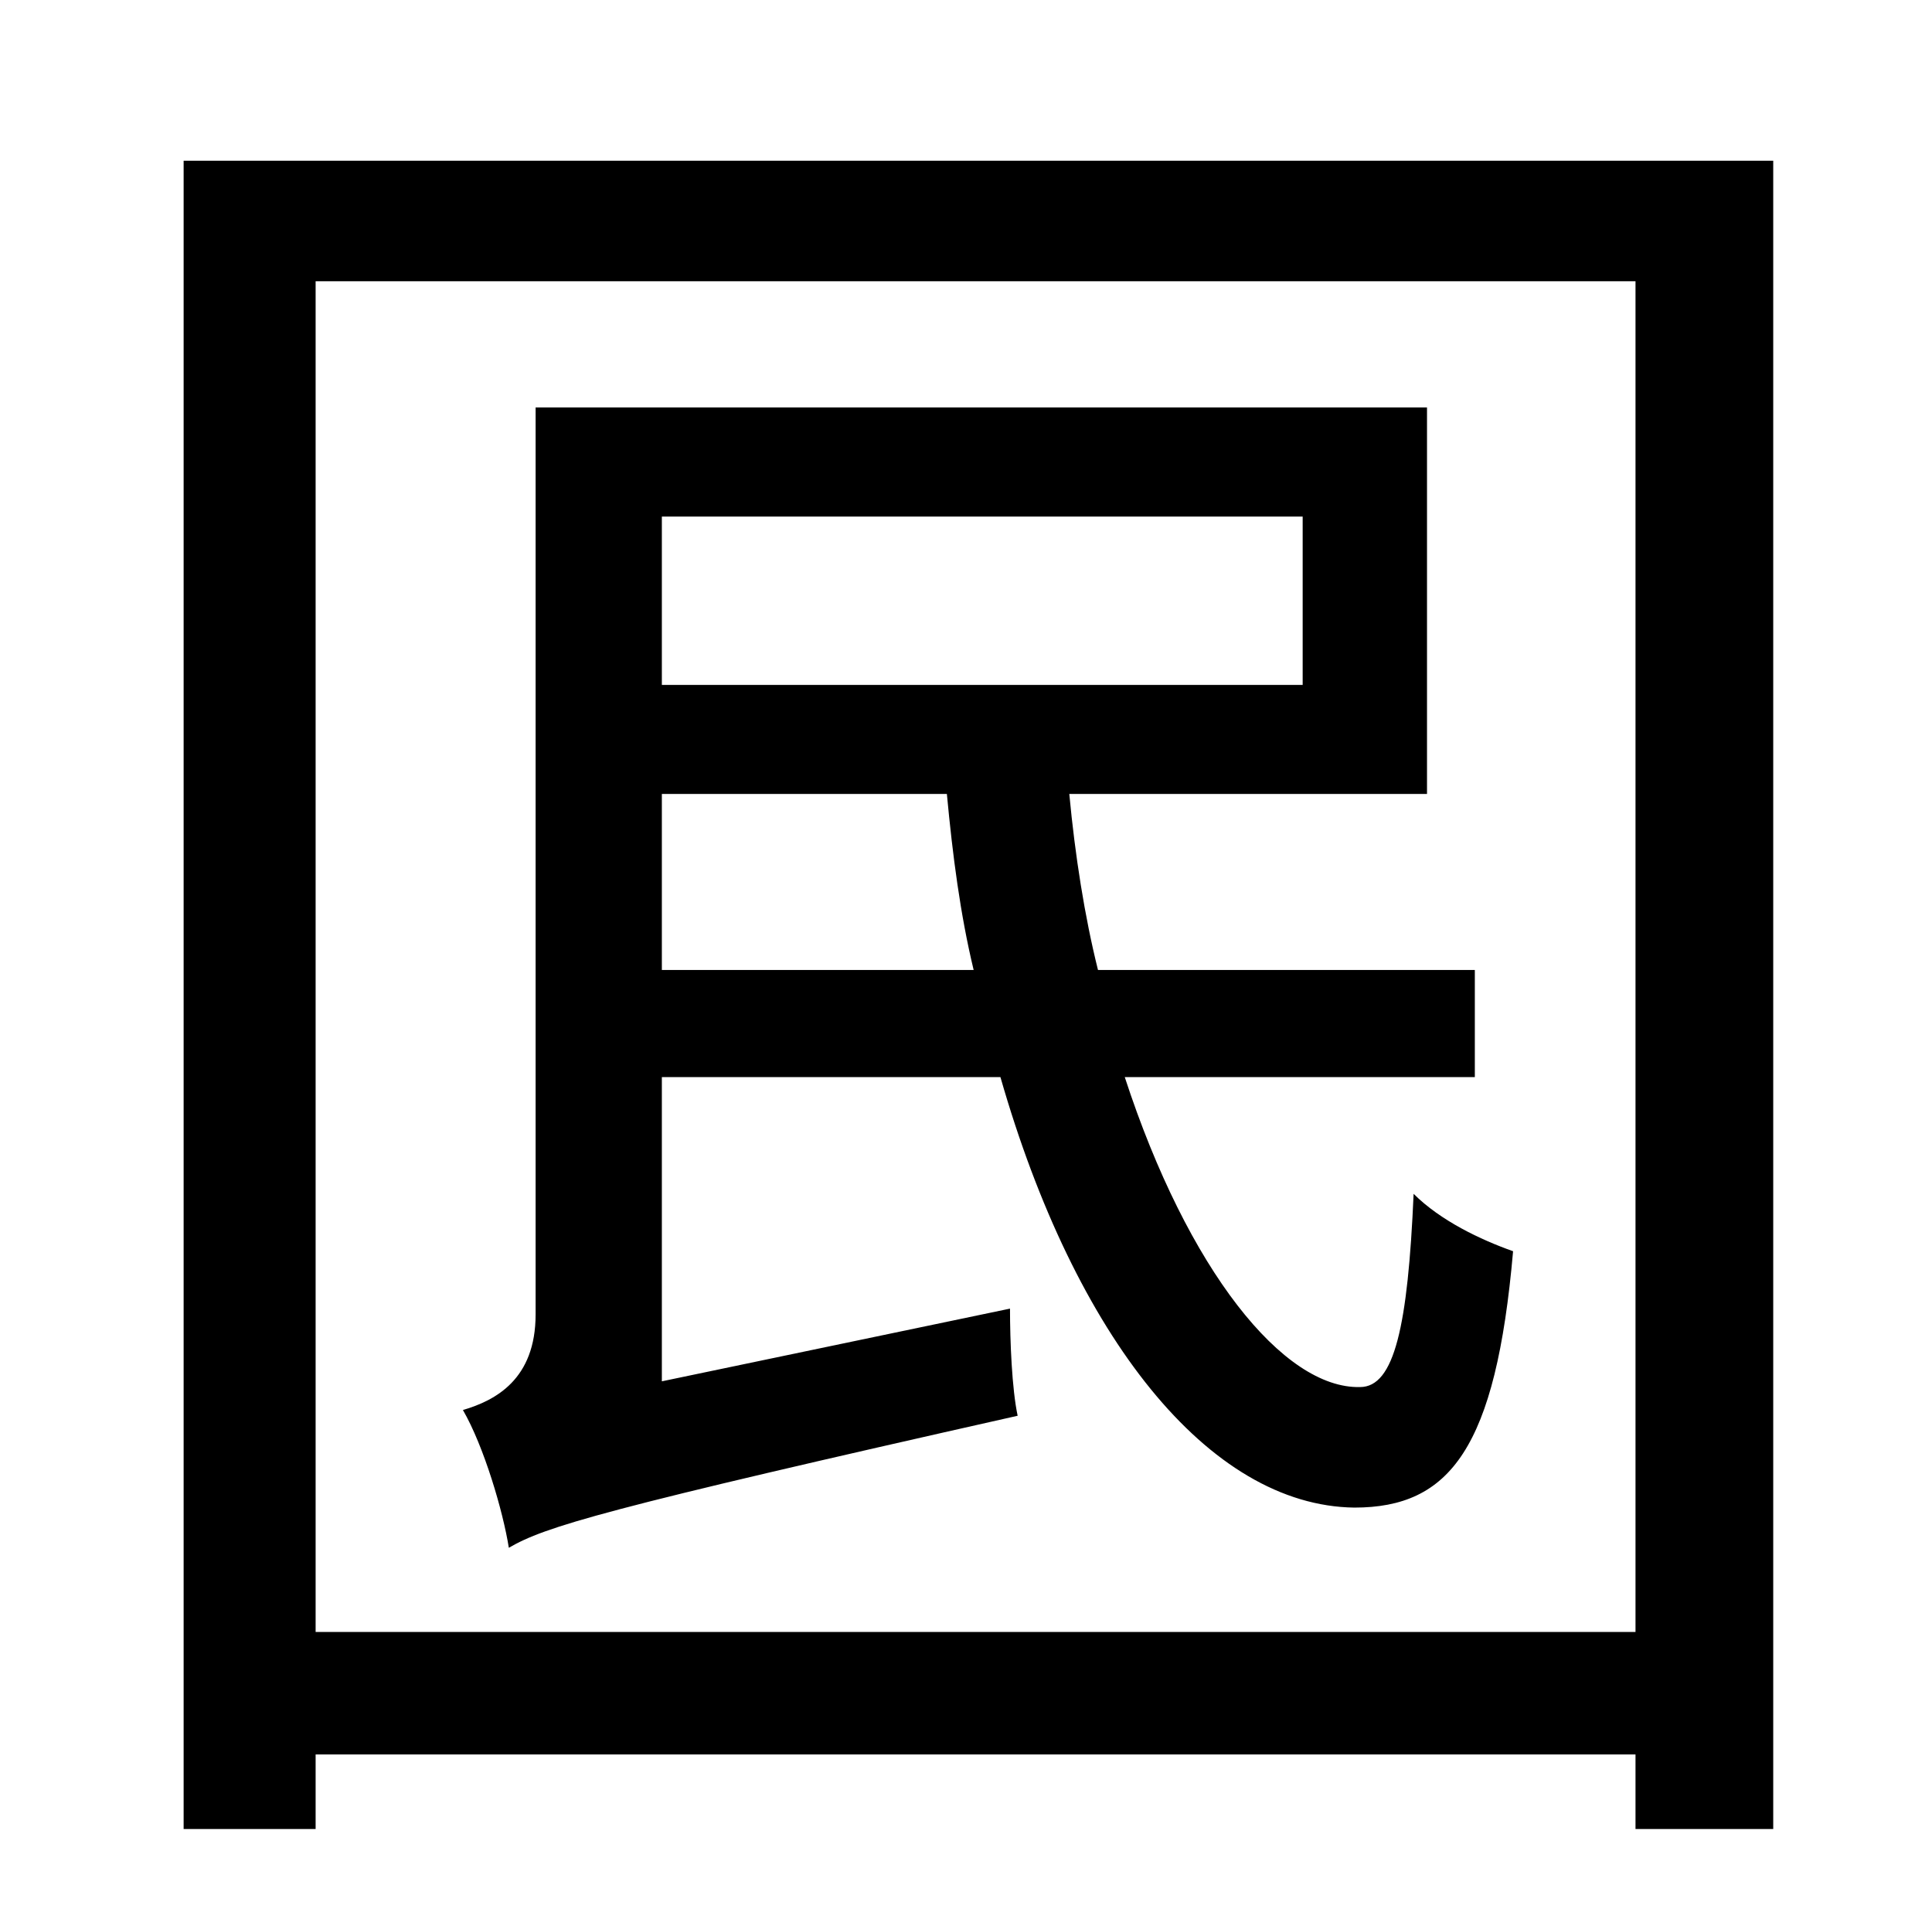 <?xml version="1.0" standalone="no"?>
<!DOCTYPE svg PUBLIC "-//W3C//DTD SVG 1.1//EN" "http://www.w3.org/Graphics/SVG/1.1/DTD/svg11.dtd" >
<svg xmlns="http://www.w3.org/2000/svg" xmlns:xlink="http://www.w3.org/1999/xlink" version="1.1" viewBox="-10 0 1010 1000">
   <path fill="currentColor"
d="M336 507h163c-7 -29 -11 -60 -14 -92h-149v92zM671 270h-335v88h335v-88zM761 563h-183c33 101 83 163 123 162c18 0 25 -32 28 -101c14 14 35 24 52 30c-9 103 -33 134 -83 134c-76 -1 -146 -89 -185 -225h-177v159l182 -38c0 17 1 42 4 56c-218 49 -247 58 -266 69
c-3 -19 -13 -53 -24 -72c17 -5 38 -16 38 -50v-474h466v202h-187c3 32 8 64 15 92h197v56zM155 853h690v-706h-690v706zM86 84h831v872h-72v-39h-690v39h-69v-872z" />
</svg>
